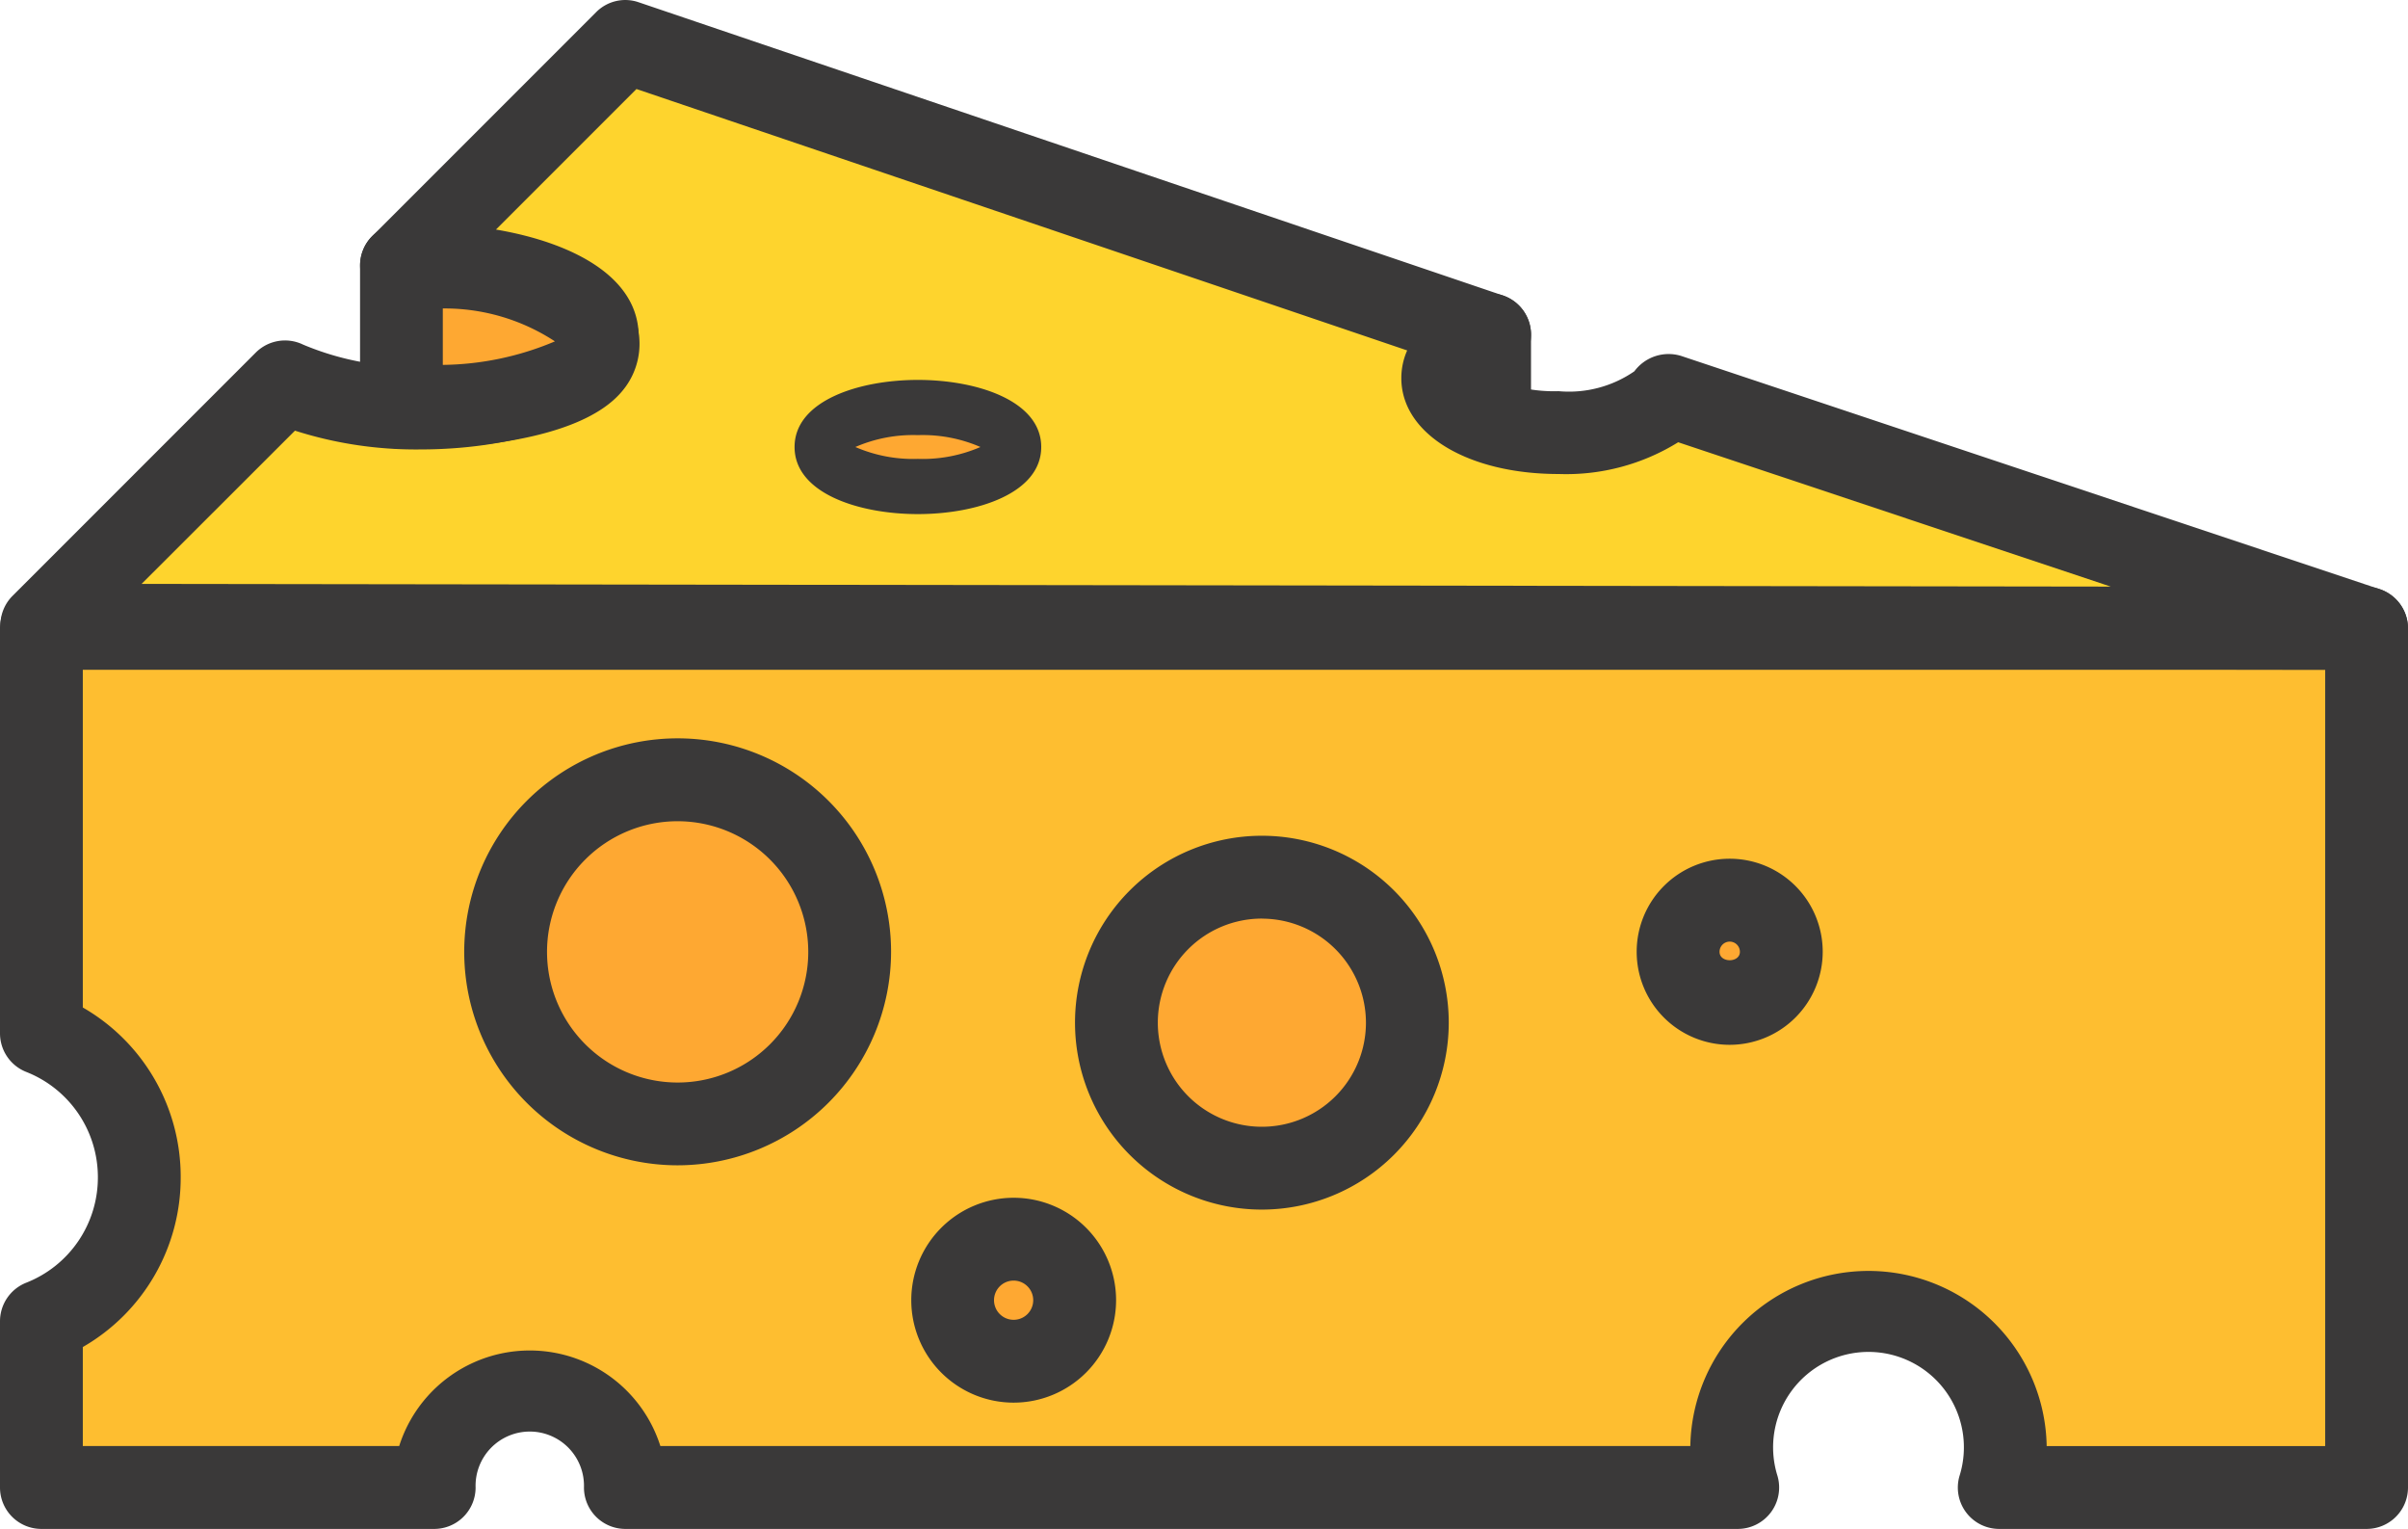 <svg viewBox="0 0 43.619 27.688" xmlns="http://www.w3.org/2000/svg"><path d="m4.9 26.937h-4.15v-3.01a2.806 2.806 0 0 0 1.773-2.607 2.806 2.806 0 0 0 -1.773-2.607v-7.333h42.119v15.557h-6.653a2.449 2.449 0 0 0 .109-.689 2.478 2.478 0 1 0 -4.956 0 2.453 2.453 0 0 0 .109.689h-20.15a1.731 1.731 0 1 0 -3.463 0z" fill="#febe30"/><path d="m42.869 27.688h-6.654a.749.749 0 0 1 -.72-.96 1.728 1.728 0 1 0 -3.297.001.75.75 0 0 1 -.72.959h-20.15a.75.75 0 0 1 -.75-.75.982.982 0 1 0 -1.963 0 .75.75 0 0 1 -.75.75h-7.115a.75.75 0 0 1 -.75-.75v-3.011a.751.751 0 0 1 .473-.697 2.047 2.047 0 0 0 1.3-1.909 2.048 2.048 0 0 0 -1.3-1.91.751.751 0 0 1 -.473-.698v-7.333a.75.75 0 0 1 .75-.75h42.119a.75.75 0 0 1 .75.75v15.558a.75.75 0 0 1 -.75.75zm-5.795-1.5h5.045v-14.058h-40.619v6.115a3.535 3.535 0 0 1 1.773 3.075 3.534 3.534 0 0 1 -1.773 3.074v1.793h5.731a2.482 2.482 0 0 1 4.731 0h18.657a3.228 3.228 0 0 1 6.455 0z" fill="#3a3939"/><circle cx="18.362" cy="23.547" fill="#fea832" r="1.105"/><path d="m18.362 25.401a1.855 1.855 0 1 1 1.855-1.855 1.857 1.857 0 0 1 -1.855 1.855zm0-2.21a.355.355 0 1 0 .354.355.355.355 0 0 0 -.354-.355z" fill="#3a3939"/><circle cx="22.858" cy="18.52" fill="#fea832" r="2.635"/><path d="m22.858 21.905a3.385 3.385 0 1 1 3.385-3.385 3.388 3.388 0 0 1 -3.385 3.385zm0-5.27a1.885 1.885 0 1 0 1.885 1.885 1.887 1.887 0 0 0 -1.885-1.884z" fill="#3a3939"/><circle cx="31.332" cy="17.237" fill="#fea832" r=".934"/><path d="m31.332 18.921a1.685 1.685 0 1 1 1.685-1.685 1.687 1.687 0 0 1 -1.685 1.685zm0-1.869a.185.185 0 0 0 -.184.185c0 .203.369.203.369 0a.185.185 0 0 0 -.185-.185z" fill="#3a3939"/><path d="m30.216 7.157a2.557 2.557 0 0 1 -1.984.677c-1.159 0-2.099-.441-2.099-.985 0-.324.337-.608.85-.788l-15.656-5.309-4.056 4.056c.114-.005.226-.014.343-.014 1.769 0 3.203.581 3.203 1.297s-1.434 1.297-3.203 1.297a5.831 5.831 0 0 1 -2.452-.472l-4.406 4.406 42.112.058z" fill="#fed42d"/><path d="m42.869 12.13h-.001l-42.112-.059a.75.75 0 0 1 -.529-1.28l4.406-4.406a.75.75 0 0 1 .858-.144 5.11 5.11 0 0 0 2.124.397 4.276 4.276 0 0 0 2.395-.548 4.29 4.29 0 0 0 -2.395-.547c-.068 0-.133.004-.198.008l-.113.005a.75.75 0 0 1 -.562-1.279l4.056-4.056a.743.743 0 0 1 .771-.18l15.656 5.31a.75.75 0 0 1 .007 1.418 1.583 1.583 0 0 0 -.196.082 2.757 2.757 0 0 0 1.197.233 2.084 2.084 0 0 0 1.372-.36.772.772 0 0 1 .849-.278l12.653 4.224a.75.75 0 0 1 -.237 1.461zm-40.304-1.556 35.669.049-7.835-2.614a3.85 3.85 0 0 1 -2.166.575c-1.651 0-2.849-.73-2.849-1.735a1.23 1.23 0 0 1 .106-.503l-13.961-4.734-2.545 2.545c1.403.239 2.585.865 2.585 1.934 0 1.407-2.049 2.048-3.953 2.048a7.194 7.194 0 0 1 -2.273-.34z" fill="#3a3939"/><circle cx="12.275" cy="17.237" fill="#fea832" r="3.116"/><path d="m12.275 21.103a3.866 3.866 0 1 1 3.866-3.866 3.87 3.87 0 0 1 -3.866 3.866zm0-6.231a2.366 2.366 0 1 0 2.366 2.365 2.368 2.368 0 0 0 -2.366-2.365z" fill="#3a3939"/><ellipse cx="16.628" cy="8.095" fill="#fea832" rx="1.734" ry=".715"/><path d="m16.627 9.31c-1.076 0-2.234-.38-2.234-1.215s1.158-1.215 2.234-1.215 2.234.38 2.234 1.215-1.158 1.215-2.234 1.215zm-1.133-1.215a2.626 2.626 0 0 0 1.133.215 2.625 2.625 0 0 0 1.133-.215 2.625 2.625 0 0 0 -1.133-.215 2.626 2.626 0 0 0 -1.133.215z" fill="#3a3939"/><path d="m7.272 4.807v2.573s3.841.031 3.546-1.29-3.546-1.283-3.546-1.283z" fill="#fea832"/><path d="m7.354 8.13h-.088a.75.75 0 0 1 -.744-.75v-2.573a.75.75 0 0 1 .741-.75c.649-.008 3.881.048 4.287 1.87a1.324 1.324 0 0 1 -.268 1.142c-.785.972-3.101 1.062-3.928 1.062zm.667-2.544v1.022a5.355 5.355 0 0 0 2.031-.426 3.642 3.642 0 0 0 -2.031-.596z" fill="#3a3939"/><path d="m26.983 6.061v1.5" fill="#febe30"/><path d="m26.983 8.311a.75.75 0 0 1 -.75-.75v-1.5a.75.75 0 0 1 1.5 0v1.5a.75.75 0 0 1 -.75.75z" fill="#3a3939"/></svg>